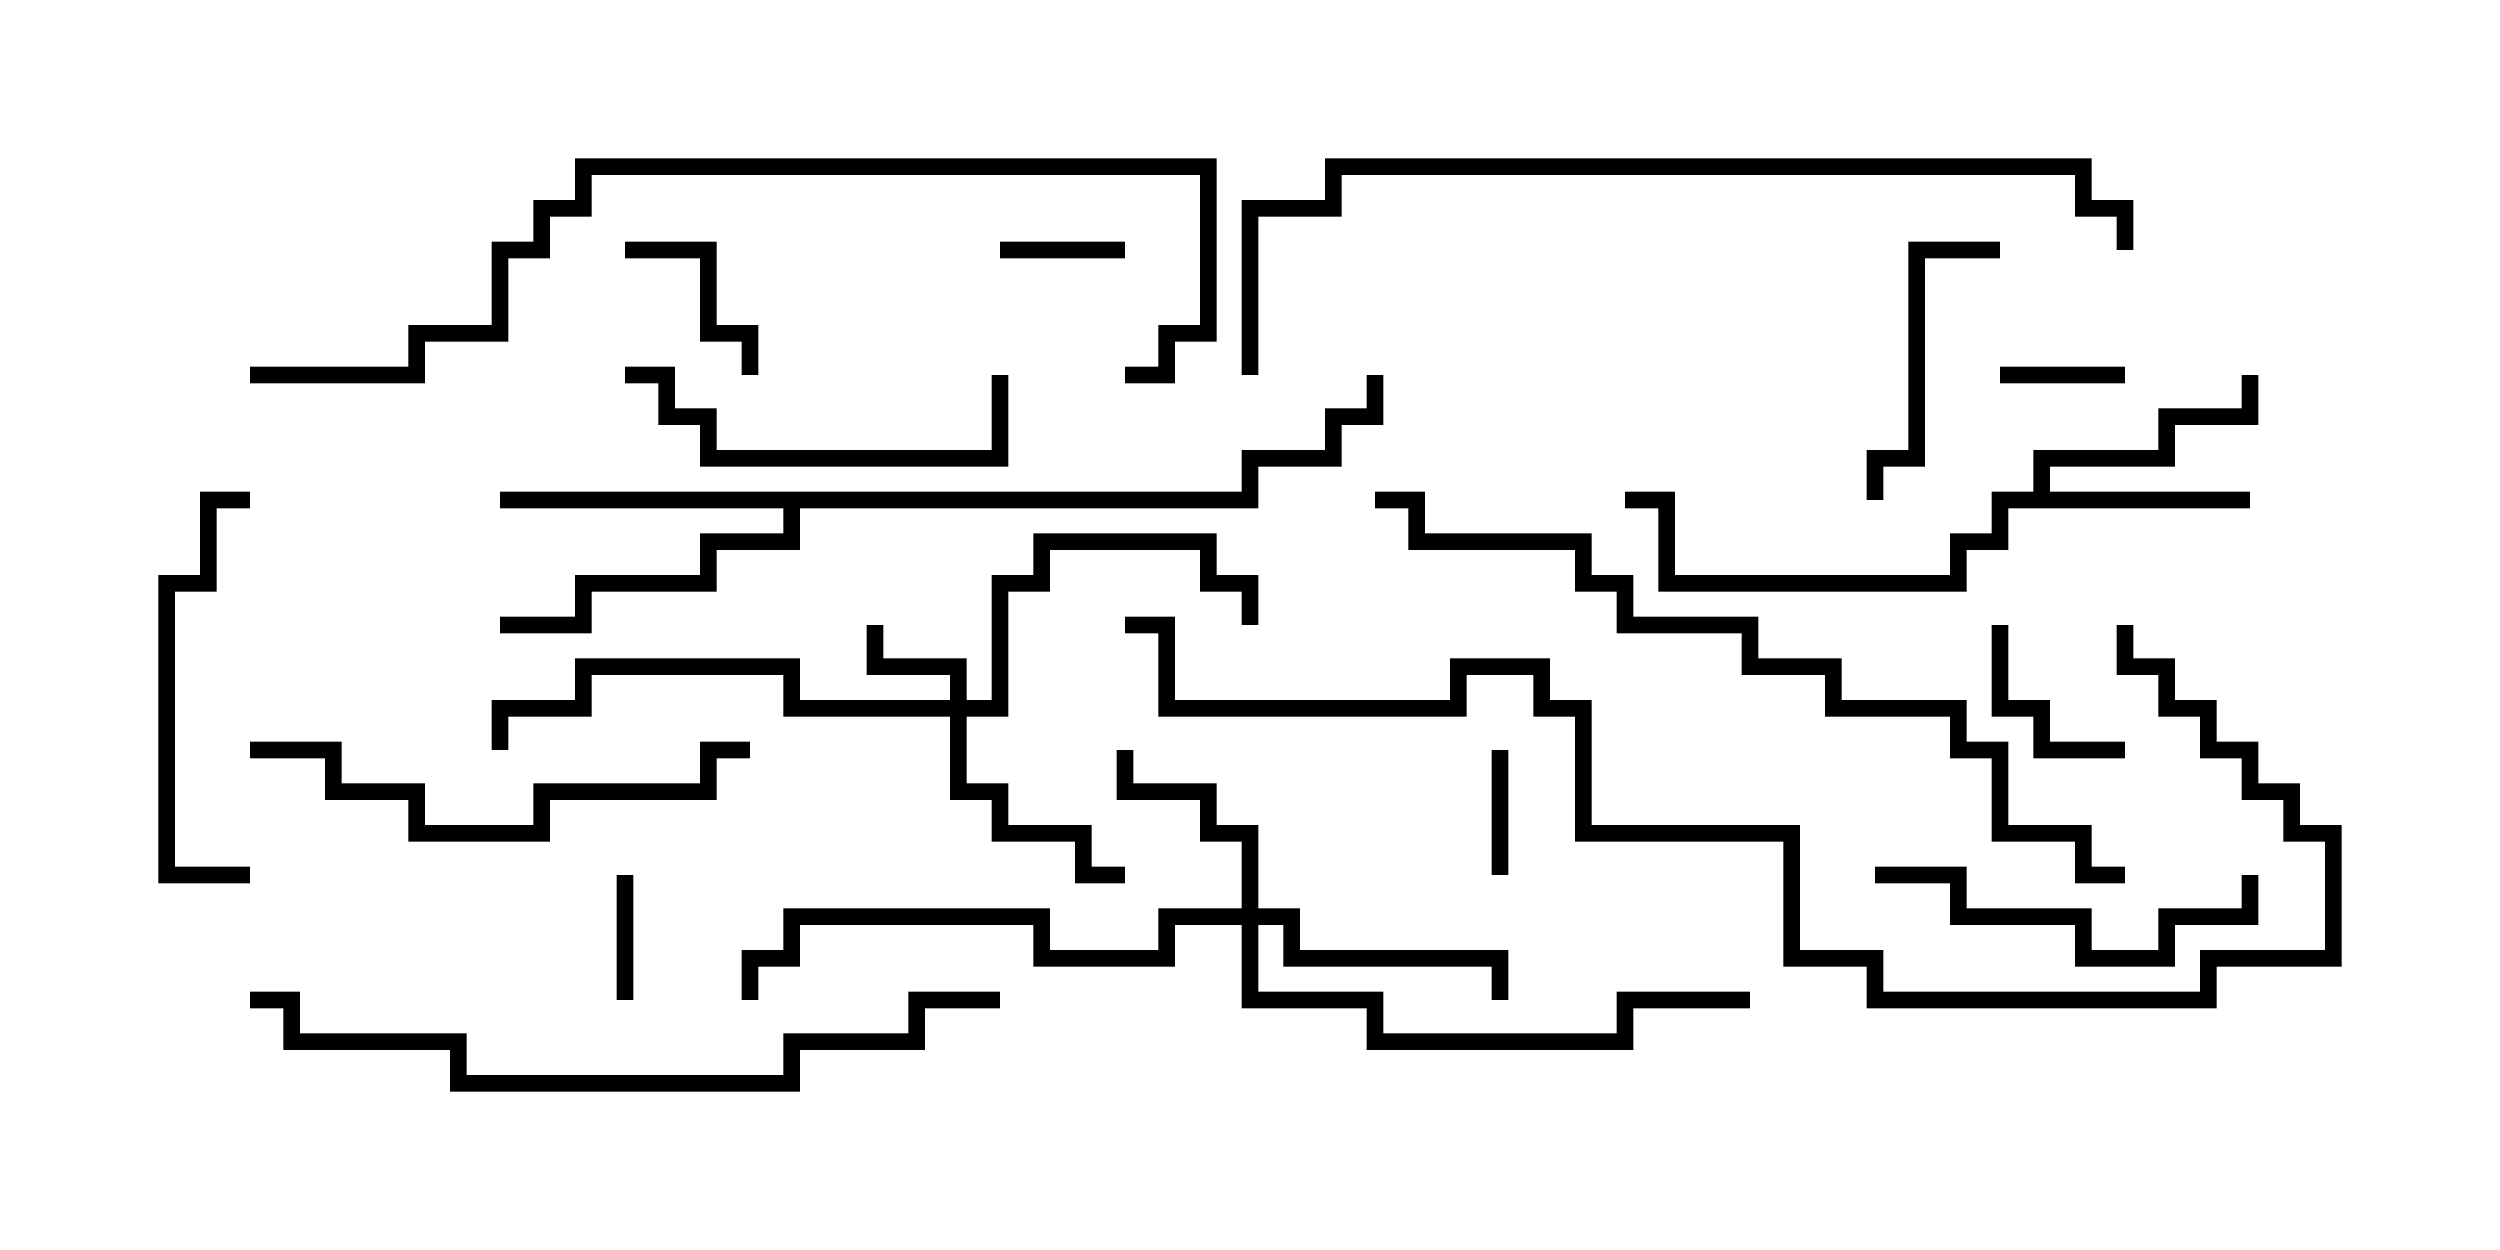 <svg version="1.1" width="30" height="15" xmlns="http://www.w3.org/2000/svg"><path d="M24.4,5.9L24.4,5.4L25.9,5.4L25.9,4.9L26.9,4.9L26.9,4.5L27.1,4.5L27.1,5.1L26.1,5.1L26.1,5.6L24.6,5.6L24.6,5.9L27,5.9L27,6.1L24.1,6.1L24.1,6.6L23.6,6.6L23.6,7.1L19.9,7.1L19.9,6.1L19.5,6.1L19.5,5.9L20.1,5.9L20.1,6.9L23.4,6.9L23.4,6.4L23.9,6.4L23.9,5.9z" stroke="none"/><path d="M14.9,5.9L14.9,5.4L15.9,5.4L15.9,4.9L16.4,4.9L16.4,4.5L16.6,4.5L16.6,5.1L16.1,5.1L16.1,5.6L15.1,5.6L15.1,6.1L9.6,6.1L9.6,6.6L8.6,6.6L8.6,7.1L7.1,7.1L7.1,7.6L6,7.6L6,7.4L6.9,7.4L6.9,6.9L8.4,6.9L8.4,6.4L9.4,6.4L9.4,6.1L6,6.1L6,5.9z" stroke="none"/><path d="M11.4,8.4L11.4,8.1L10.4,8.1L10.4,7.5L10.6,7.5L10.6,7.9L11.6,7.9L11.6,8.4L11.9,8.4L11.9,6.9L12.4,6.9L12.4,6.4L14.6,6.4L14.6,6.9L15.1,6.9L15.1,7.5L14.9,7.5L14.9,7.1L14.4,7.1L14.4,6.6L12.6,6.6L12.6,7.1L12.1,7.1L12.1,8.6L11.6,8.6L11.6,9.4L12.1,9.4L12.1,9.9L13.1,9.9L13.1,10.4L13.5,10.4L13.5,10.6L12.9,10.6L12.9,10.1L11.9,10.1L11.9,9.6L11.4,9.6L11.4,8.6L9.4,8.6L9.4,8.1L7.1,8.1L7.1,8.6L6.1,8.6L6.1,9L5.9,9L5.9,8.4L6.9,8.4L6.9,7.9L9.6,7.9L9.6,8.4z" stroke="none"/><path d="M14.9,10.9L14.9,10.1L14.4,10.1L14.4,9.6L13.4,9.6L13.4,9L13.6,9L13.6,9.4L14.6,9.4L14.6,9.9L15.1,9.9L15.1,10.9L15.6,10.9L15.6,11.4L18.1,11.4L18.1,12L17.9,12L17.9,11.6L15.4,11.6L15.4,11.1L15.1,11.1L15.1,11.9L16.6,11.9L16.6,12.4L19.4,12.4L19.4,11.9L21,11.9L21,12.1L19.6,12.1L19.6,12.6L16.4,12.6L16.4,12.1L14.9,12.1L14.9,11.1L14.1,11.1L14.1,11.6L12.4,11.6L12.4,11.1L9.6,11.1L9.6,11.6L9.1,11.6L9.1,12L8.9,12L8.9,11.4L9.4,11.4L9.4,10.9L12.6,10.9L12.6,11.4L13.9,11.4L13.9,10.9z" stroke="none"/><path d="M17.9,9L18.1,9L18.1,10.5L17.9,10.5z" stroke="none"/><path d="M25.5,4.4L25.5,4.6L24,4.6L24,4.4z" stroke="none"/><path d="M13.5,2.9L13.5,3.1L12,3.1L12,2.9z" stroke="none"/><path d="M7.6,12L7.4,12L7.4,10.5L7.6,10.5z" stroke="none"/><path d="M23.9,7.5L24.1,7.5L24.1,8.4L24.6,8.4L24.6,8.9L25.5,8.9L25.5,9.1L24.4,9.1L24.4,8.6L23.9,8.6z" stroke="none"/><path d="M7.5,3.1L7.5,2.9L8.6,2.9L8.6,3.9L9.1,3.9L9.1,4.5L8.9,4.5L8.9,4.1L8.4,4.1L8.4,3.1z" stroke="none"/><path d="M22.6,6L22.4,6L22.4,5.4L22.9,5.4L22.9,2.9L24,2.9L24,3.1L23.1,3.1L23.1,5.6L22.6,5.6z" stroke="none"/><path d="M22.5,10.6L22.5,10.4L23.6,10.4L23.6,10.9L25.1,10.9L25.1,11.4L25.9,11.4L25.9,10.9L26.9,10.9L26.9,10.5L27.1,10.5L27.1,11.1L26.1,11.1L26.1,11.6L24.9,11.6L24.9,11.1L23.4,11.1L23.4,10.6z" stroke="none"/><path d="M7.5,4.6L7.5,4.4L8.1,4.4L8.1,4.9L8.6,4.9L8.6,5.4L11.9,5.4L11.9,4.5L12.1,4.5L12.1,5.6L8.4,5.6L8.4,5.1L7.9,5.1L7.9,4.6z" stroke="none"/><path d="M3,10.4L3,10.6L1.9,10.6L1.9,6.9L2.4,6.9L2.4,5.9L3,5.9L3,6.1L2.6,6.1L2.6,7.1L2.1,7.1L2.1,10.4z" stroke="none"/><path d="M9,8.9L9,9.1L8.6,9.1L8.6,9.6L6.6,9.6L6.6,10.1L4.9,10.1L4.9,9.6L3.9,9.6L3.9,9.1L3,9.1L3,8.9L4.1,8.9L4.1,9.4L5.1,9.4L5.1,9.9L6.4,9.9L6.4,9.4L8.4,9.4L8.4,8.9z" stroke="none"/><path d="M12,11.9L12,12.1L11.1,12.1L11.1,12.6L9.6,12.6L9.6,13.1L5.4,13.1L5.4,12.6L3.4,12.6L3.4,12.1L3,12.1L3,11.9L3.6,11.9L3.6,12.4L5.6,12.4L5.6,12.9L9.4,12.9L9.4,12.4L10.9,12.4L10.9,11.9z" stroke="none"/><path d="M16.5,6.1L16.5,5.9L17.1,5.9L17.1,6.4L19.1,6.4L19.1,6.9L19.6,6.9L19.6,7.4L21.1,7.4L21.1,7.9L22.1,7.9L22.1,8.4L23.6,8.4L23.6,8.9L24.1,8.9L24.1,9.9L25.1,9.9L25.1,10.4L25.5,10.4L25.5,10.6L24.9,10.6L24.9,10.1L23.9,10.1L23.9,9.1L23.4,9.1L23.4,8.6L21.9,8.6L21.9,8.1L20.9,8.1L20.9,7.6L19.4,7.6L19.4,7.1L18.9,7.1L18.9,6.6L16.9,6.6L16.9,6.1z" stroke="none"/><path d="M3,4.6L3,4.4L4.9,4.4L4.9,3.9L5.9,3.9L5.9,2.9L6.4,2.9L6.4,2.4L6.9,2.4L6.9,1.9L14.6,1.9L14.6,4.1L14.1,4.1L14.1,4.6L13.5,4.6L13.5,4.4L13.9,4.4L13.9,3.9L14.4,3.9L14.4,2.1L7.1,2.1L7.1,2.6L6.6,2.6L6.6,3.1L6.1,3.1L6.1,4.1L5.1,4.1L5.1,4.6z" stroke="none"/><path d="M25.6,3L25.4,3L25.4,2.6L24.9,2.6L24.9,2.1L16.1,2.1L16.1,2.6L15.1,2.6L15.1,4.5L14.9,4.5L14.9,2.4L15.9,2.4L15.9,1.9L25.1,1.9L25.1,2.4L25.6,2.4z" stroke="none"/><path d="M25.4,7.5L25.6,7.5L25.6,7.9L26.1,7.9L26.1,8.4L26.6,8.4L26.6,8.9L27.1,8.9L27.1,9.4L27.6,9.4L27.6,9.9L28.1,9.9L28.1,11.6L26.6,11.6L26.6,12.1L22.4,12.1L22.4,11.6L21.4,11.6L21.4,10.1L18.9,10.1L18.9,8.6L18.4,8.6L18.4,8.1L17.6,8.1L17.6,8.6L13.9,8.6L13.9,7.6L13.5,7.6L13.5,7.4L14.1,7.4L14.1,8.4L17.4,8.4L17.4,7.9L18.6,7.9L18.6,8.4L19.1,8.4L19.1,9.9L21.6,9.9L21.6,11.4L22.6,11.4L22.6,11.9L26.4,11.9L26.4,11.4L27.9,11.4L27.9,10.1L27.4,10.1L27.4,9.6L26.9,9.6L26.9,9.1L26.4,9.1L26.4,8.6L25.9,8.6L25.9,8.1L25.4,8.1z" stroke="none"/></svg>